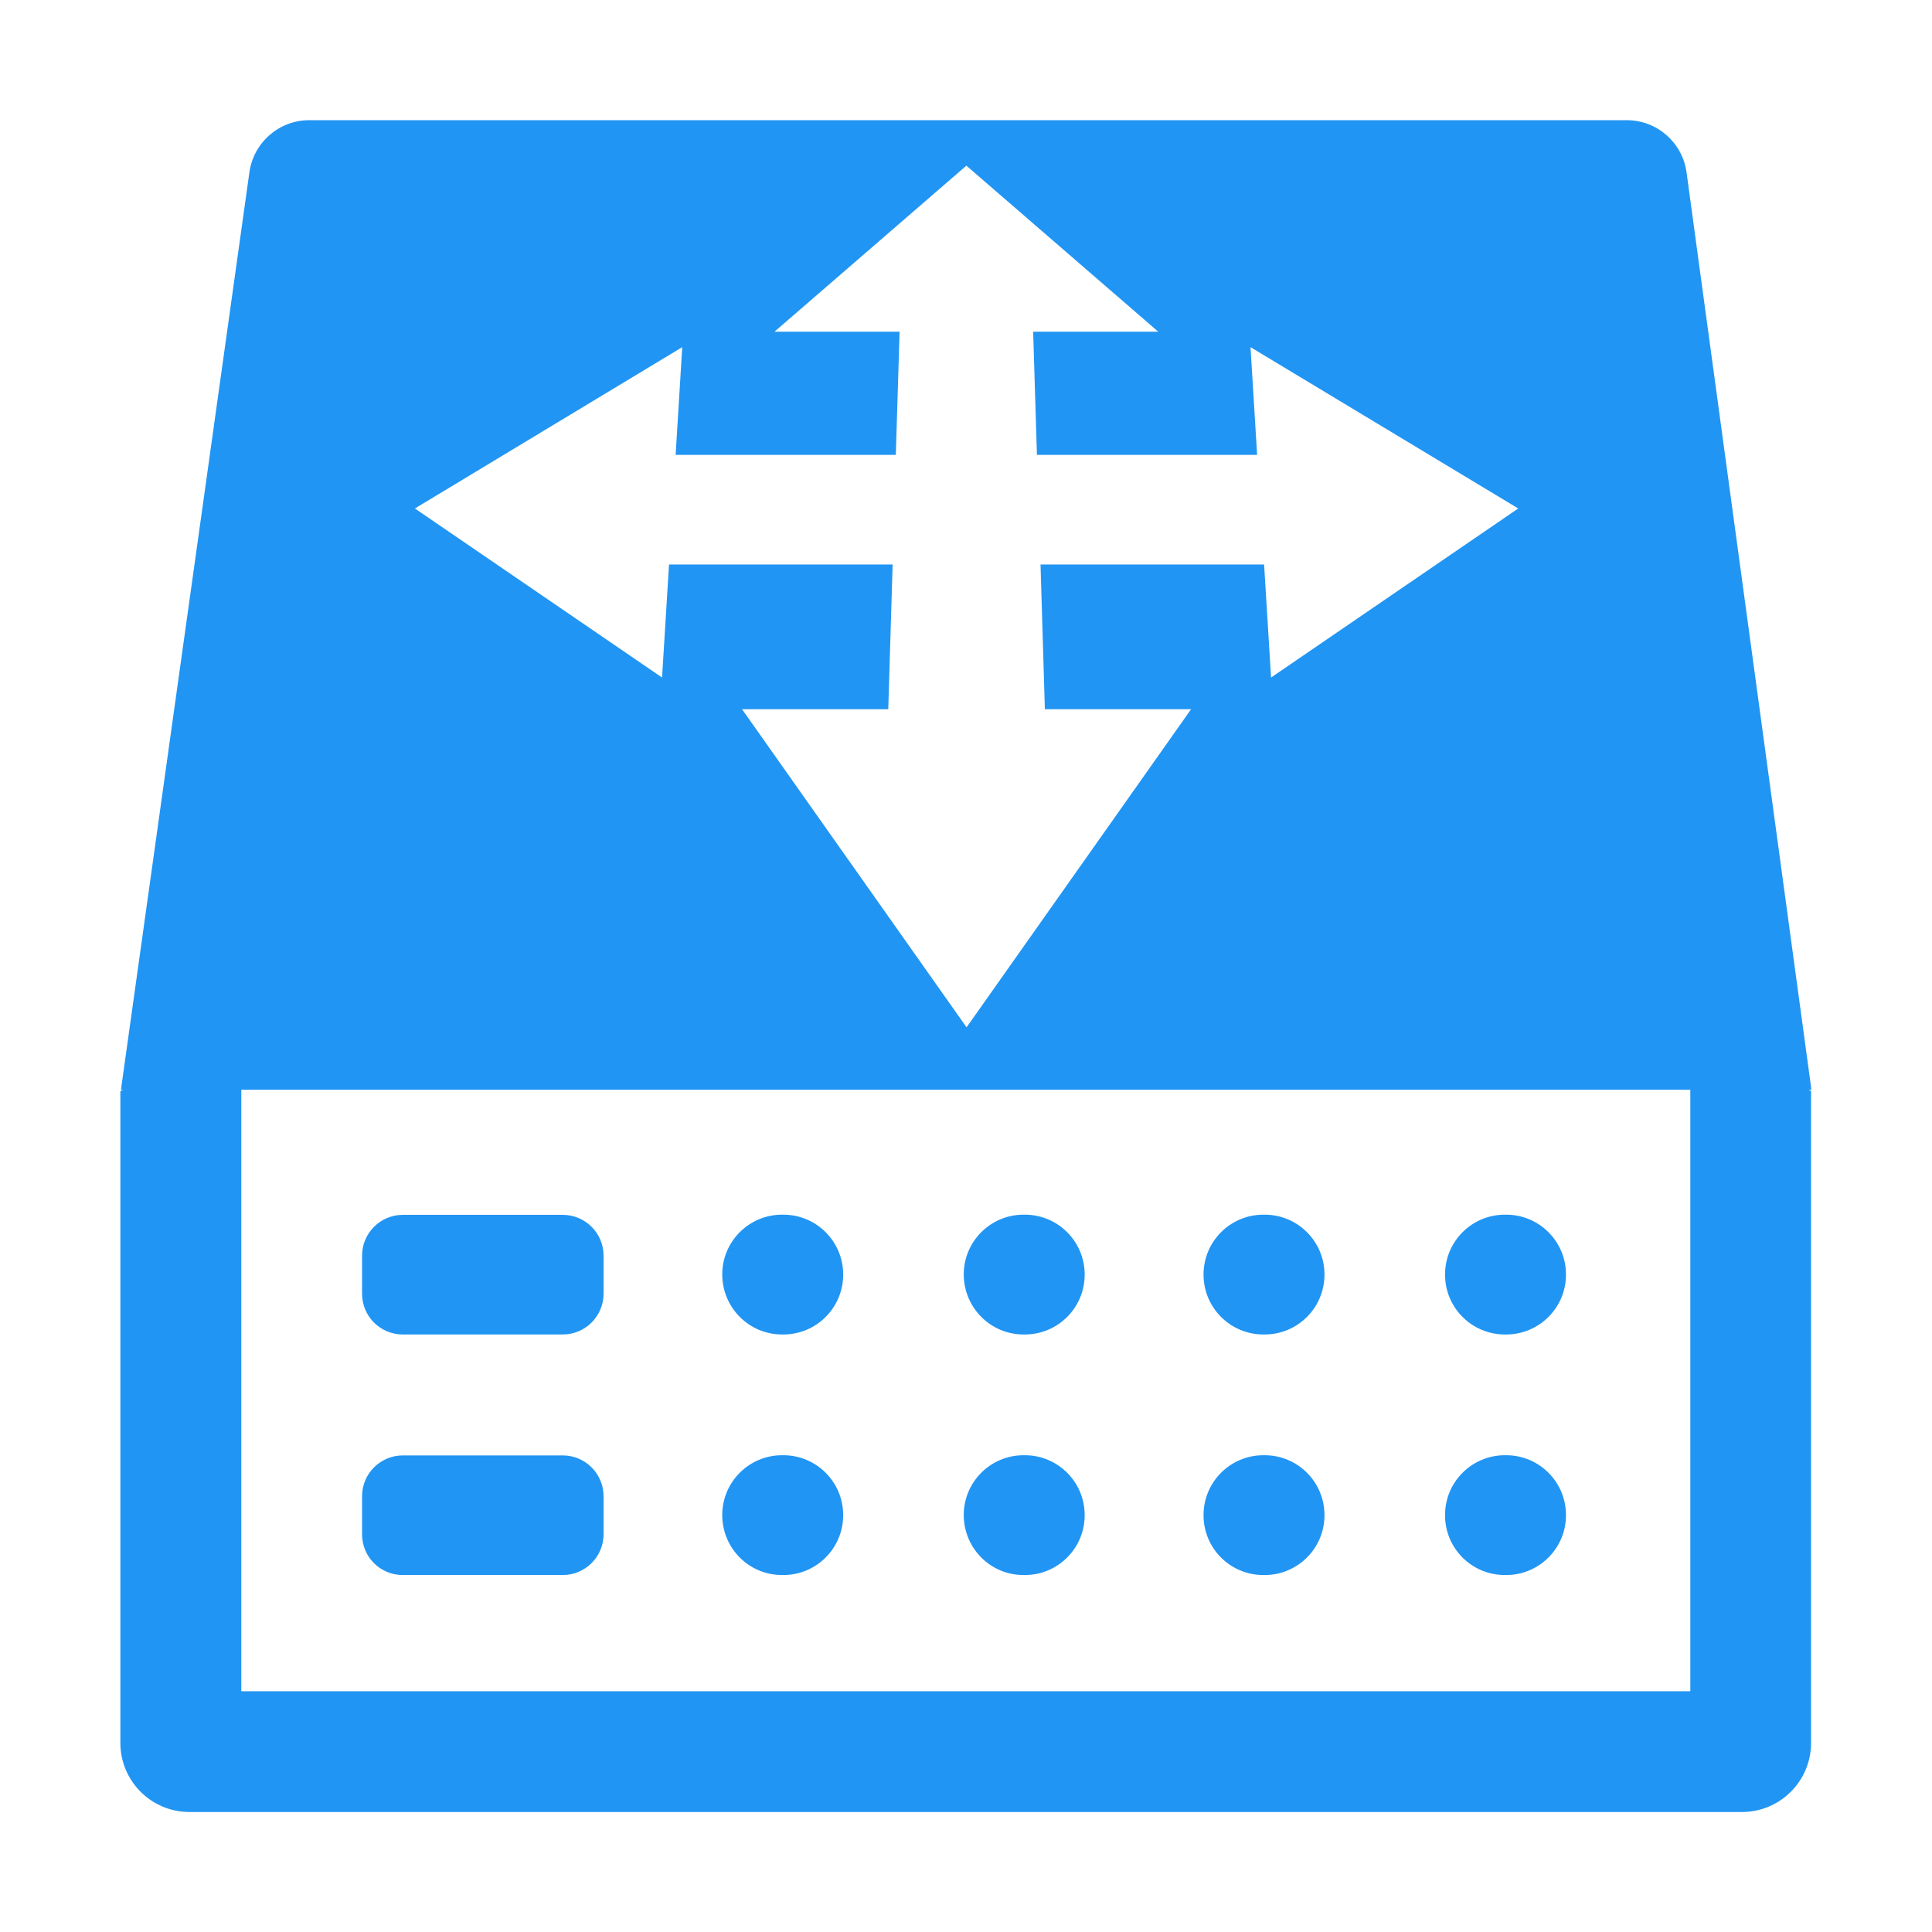 <?xml version="1.0" standalone="no"?><!DOCTYPE svg PUBLIC "-//W3C//DTD SVG 1.1//EN" "http://www.w3.org/Graphics/SVG/1.1/DTD/svg11.dtd"><svg t="1524797127579" class="icon" style="" viewBox="0 0 1024 1024" version="1.1" xmlns="http://www.w3.org/2000/svg" p-id="7260" xmlns:xlink="http://www.w3.org/1999/xlink" width="16" height="16"><defs><style type="text/css">
        	path {
        		fill: rgb(33, 149, 243);
        	}
        </style></defs><path d="M213.5 707.3h84.8c11.9 0 21.6-9.7 21.6-21.6v-20.2c0-11.9-9.7-21.6-21.6-21.6h-84.8c-11.9 0-21.6 9.7-21.6 21.6v20.2c0 11.9 9.6 21.6 21.6 21.6zM213.5 834.8h84.8c11.9 0 21.6-9.7 21.6-21.6V793c0-11.9-9.7-21.6-21.6-21.6h-84.8c-11.9 0-21.6 9.7-21.6 21.6v20.2c0 12 9.6 21.6 21.6 21.6zM414.5 707.3h0.7c17.5 0 31.7-14.2 31.7-31.7v-0.1c0-17.5-14.2-31.7-31.7-31.7h-0.7c-17.5 0-31.7 14.2-31.7 31.7v0.1c0.1 17.5 14.2 31.7 31.7 31.7zM414.5 834.8h0.7c17.5 0 31.7-14.2 31.7-31.7v-0.1c0-17.5-14.2-31.7-31.7-31.7h-0.7c-17.5 0-31.7 14.2-31.7 31.7v0.1c0.1 17.6 14.2 31.7 31.7 31.7zM542.5 707.3h0.7c17.5 0 31.7-14.2 31.7-31.7v-0.1c0-17.5-14.2-31.7-31.7-31.7h-0.7c-17.5 0-31.7 14.2-31.7 31.7v0.1c0.1 17.5 14.2 31.7 31.7 31.7zM542.5 834.8h0.7c17.5 0 31.7-14.2 31.7-31.7v-0.1c0-17.5-14.2-31.7-31.7-31.7h-0.7c-17.5 0-31.7 14.2-31.7 31.7v0.1c0.1 17.6 14.2 31.7 31.7 31.7zM669.6 707.3h0.7c17.5 0 31.7-14.2 31.7-31.7v-0.1c0-17.5-14.2-31.7-31.7-31.7h-0.7c-17.5 0-31.7 14.2-31.7 31.7v0.1c0 17.5 14.2 31.7 31.7 31.7zM669.6 834.8h0.7c17.5 0 31.7-14.2 31.7-31.7v-0.1c0-17.5-14.2-31.7-31.7-31.7h-0.7c-17.5 0-31.7 14.2-31.7 31.7v0.1c0 17.6 14.2 31.7 31.7 31.7zM797.6 707.3h0.7c17.5 0 31.7-14.2 31.7-31.7v-0.1c0-17.5-14.2-31.7-31.7-31.7h-0.7c-17.5 0-31.7 14.2-31.7 31.7v0.1c0 17.5 14.2 31.7 31.7 31.7zM797.6 834.8h0.7c17.5 0 31.7-14.2 31.7-31.7v-0.1c0-17.5-14.2-31.7-31.7-31.7h-0.7c-17.5 0-31.7 14.2-31.7 31.7v0.1c0 17.6 14.2 31.7 31.7 31.7z" fill="" p-id="7261"></path><path d="M960.1 577.6L893.9 91.3c-2.2-15.8-15.7-27.6-31.7-27.6H163.9c-15.9 0-29.4 11.7-31.7 27.5L64.1 577.6h1l-1.3 0.8v345.4c0 20.2 16.4 36.6 36.6 36.6h822.9c20.2 0 36.6-16.4 36.6-36.6V578.4l-1.1-0.8h1.3zM361.6 184l-3.5 57.1h116.7l2-65.3h-66.3l101.7-88 101.7 88h-66.3l2 65.3h116.7l-3.5-57.1 141.9 85.5-131 89.6-3.7-59.9H551.5l2.3 76.7h77.5l-119 168.6-119-168.6h77.5l2.3-76.7H354.6l-3.7 59.9-131-89.6L361.6 184z m534.3 712.4h-768V577.6h768v318.8z" fill="" p-id="7262"></path></svg>